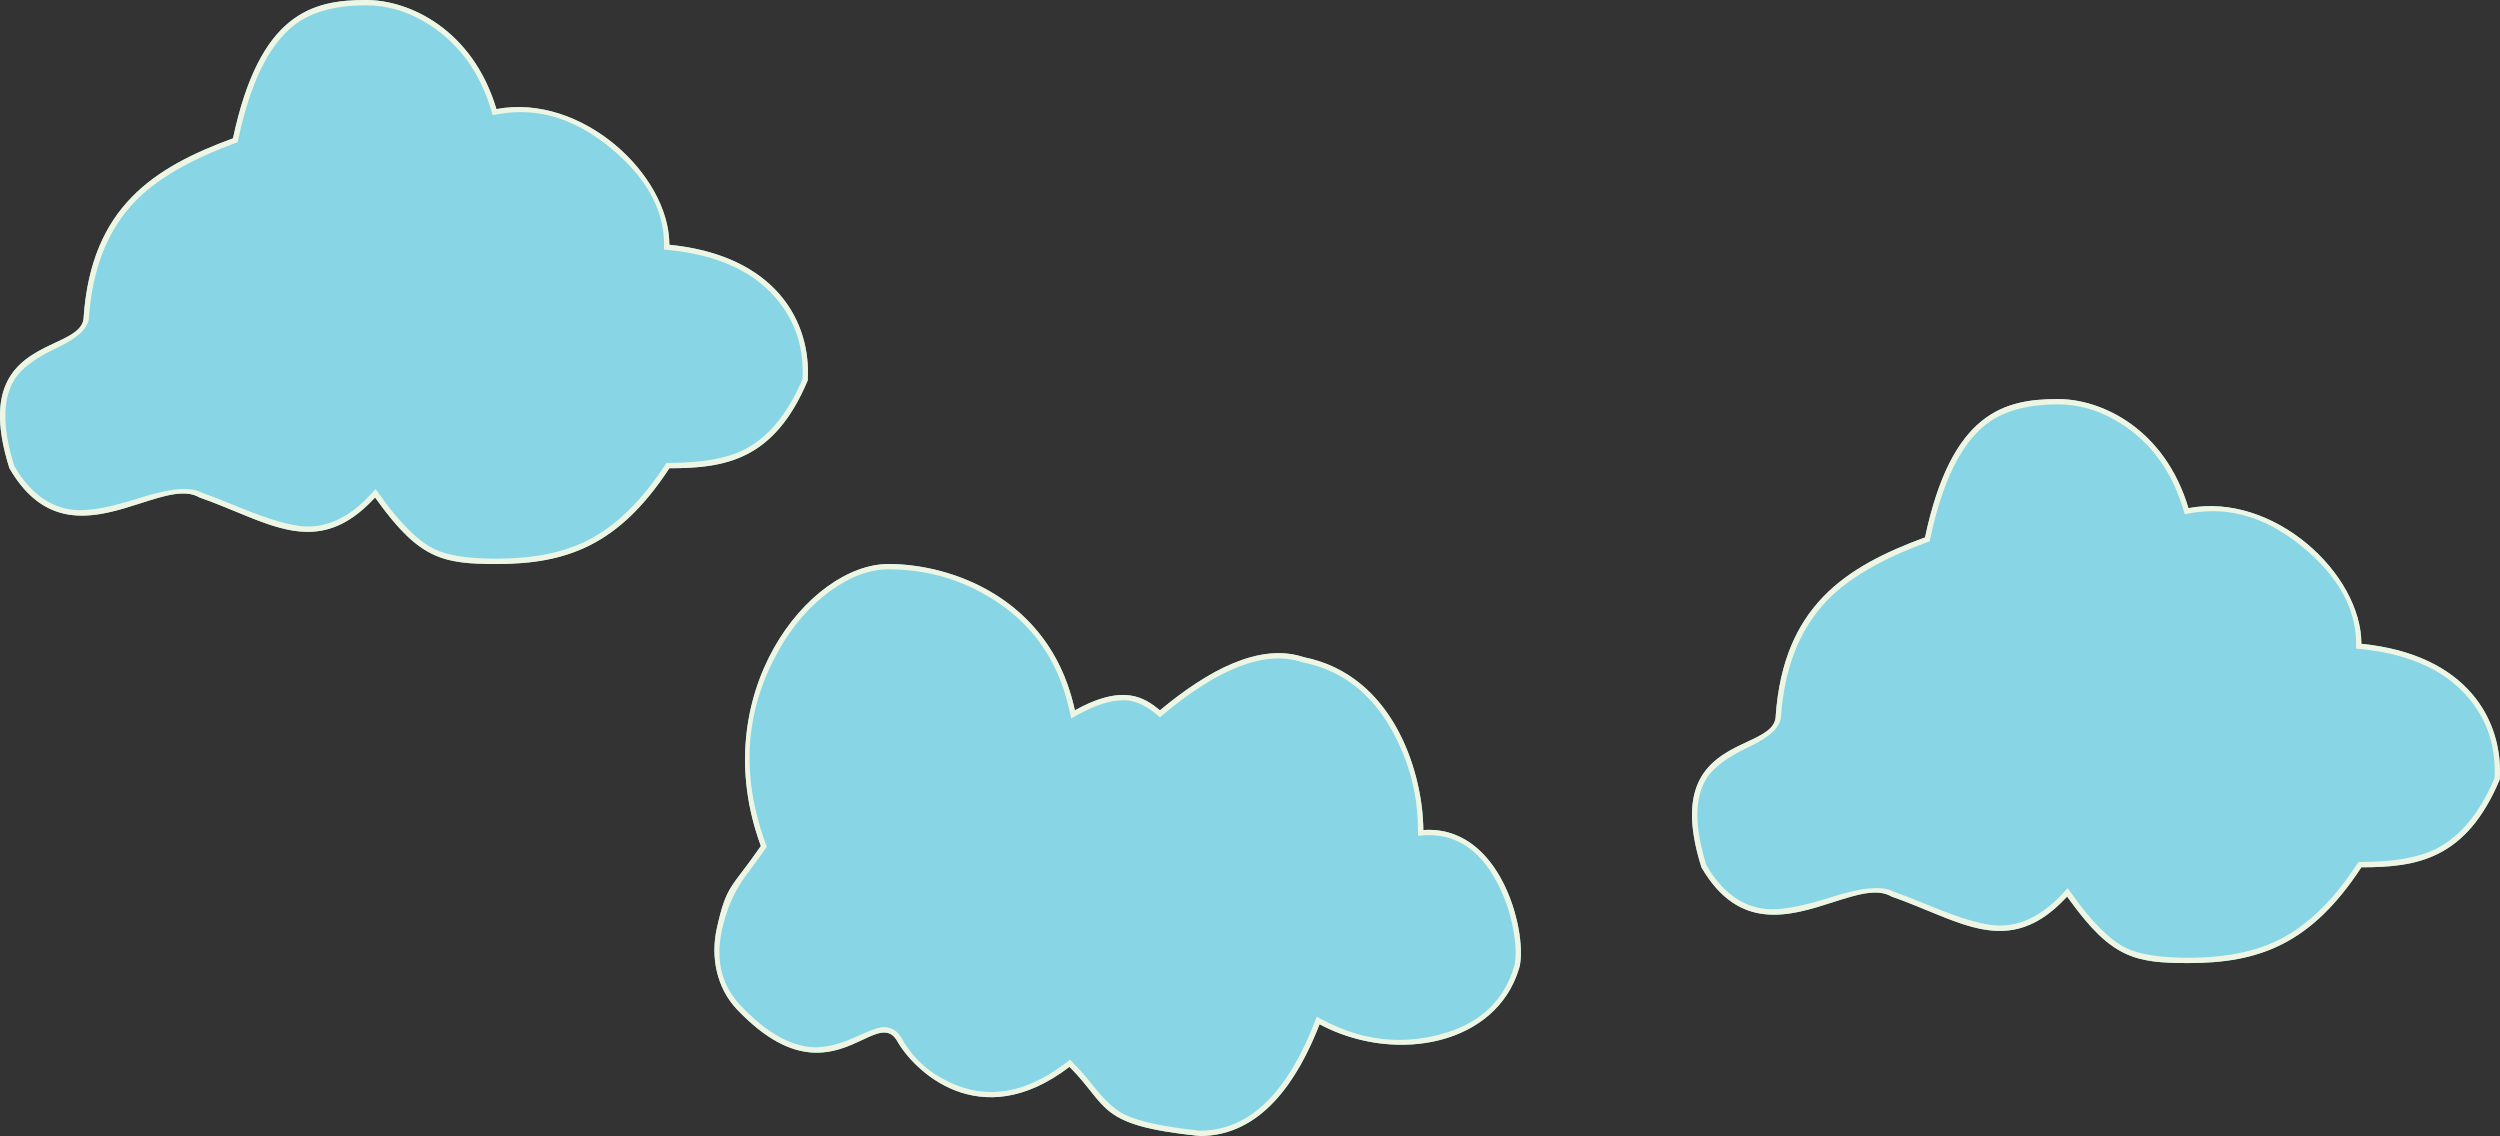 <svg width="469.852" height="213.5" viewBox="0 0 469.852 213.5" fill="none" xmlns="http://www.w3.org/2000/svg" xmlns:xlink="http://www.w3.org/1999/xlink">
	<rect x="0" y="0" width="469.852" height="213.5" fill="#333333" stroke="none"/>
	<desc>
			Created with Pixso.
	</desc>
	<defs/>
	<path id="Ellipse 326" d="M267.5 156C282.5 155 287.25 176.18 285.5 182C281.13 196.58 262 200 248 192.5C244.5 201.5 237.87 213.5 225.5 213.5C206 211.5 208.5 208 201 200.5C184 213.5 171.53 201 168.53 195.5C164.39 188.93 155.81 207.9 138.51 189.71C134.69 185.69 133.52 179.88 134.72 174.47C136.58 166.12 137.36 167.16 143 159C132.5 130.5 152.01 106 167 106C178.89 106 197.5 112.5 202.01 133.5C211 128.5 215 131 218 133.5C227 126 236.71 120.74 245 123.5C262.5 127 267.5 146.26 267.5 156Z" fill="#88D5E6" fill-opacity="1" fill-rule="nonzero"/>
	<path id="Ellipse 326" d="M202.93 133C202.63 133.16 202.32 133.32 202.01 133.5C201.94 133.15 201.86 132.82 201.78 132.48C196.89 112.28 178.69 106 167 106C152.01 106 132.5 130.5 143 159C137.36 167.16 136.58 166.12 134.72 174.47C133.52 179.88 134.69 185.69 138.51 189.71C149.53 201.31 157.02 197.8 162.07 195.44C164.94 194.09 167.03 193.12 168.53 195.5C171.53 201 184 213.5 201 200.5C208.5 208 206 211.5 225.5 213.5C237.45 213.5 244.04 202.3 247.63 193.43C247.75 193.12 247.88 192.8 248 192.5C248.29 192.66 248.6 192.81 248.89 192.96C262.8 199.85 281.22 196.27 285.5 182C287.21 176.31 282.71 155.94 268.5 155.96C268.18 155.96 267.84 155.97 267.5 156C267.5 155.67 267.5 155.34 267.48 155C267.15 145 261.92 126.88 245 123.5C236.71 120.74 227 126 218 133.5C215.1 131.08 211.28 128.67 202.93 133ZM225.55 212.5Q227.91 212.49 230.1 211.87Q240.53 208.94 247.07 192.13L247.48 191.08L248.47 191.61Q254.78 195 261.28 195.39Q265.66 195.65 270.12 194.55Q277.14 192.83 280.97 188.37Q283.39 185.58 284.54 181.71Q285.18 179.58 284.54 175.49Q284 171.98 282.71 168.76Q282.32 167.8 281.88 166.87Q278.46 159.77 273.11 157.76Q270.56 156.79 267.57 156.99L266.5 157.07L266.5 156Q266.5 152.18 265.77 148.52Q264.67 143.03 261.93 137.87Q258.15 130.77 252.25 127.28Q248.87 125.29 244.8 124.48L244.75 124.46L244.68 124.44Q234.49 121.05 218.64 134.27L218 134.8L217.36 134.27Q214.63 131.99 212.13 131.67Q208.22 131.19 202.5 134.37L201.32 135.03L201.03 133.71Q199.3 125.63 194.71 119.82Q191.44 115.7 186.74 112.71Q182.31 109.91 177.48 108.48Q172.46 107 167 107Q161.65 107 156.03 111.08Q150.25 115.28 146.31 122.3Q142.37 129.31 141.28 136.75Q139.75 147.28 143.93 158.65L144.11 159.14L143.82 159.56Q142.35 161.7 140.28 164.42Q137.03 168.72 135.7 174.7Q134.51 180.04 136.16 184.27Q137.17 186.85 139.23 189.02Q146.2 196.35 152.6 196.81Q156.22 197.07 161.64 194.53Q164.47 193.21 165.71 193.07Q166.7 192.97 167.52 193.3Q168.6 193.74 169.37 194.96L169.39 194.99L169.4 195.02Q170.62 197.25 172.32 199.04Q175.34 202.23 179.88 204Q182.5 205.02 185.18 205.2Q192.57 205.68 200.39 199.7L201.09 199.17L201.71 199.79Q203.46 201.53 205.73 204.4Q208.74 208.2 211.35 209.46Q215.45 211.46 225.55 212.5Z" fill="#EEF6E3" fill-opacity="1" fill-rule="evenodd"/>
	<path id="Ellipse 322" d="M125.8 46C145.8 48 152.5 60.5 151.8 71.5C145.5 86.5 136.3 88 125.8 88C116.3 102.5 106.5 106 93.3 106C83 106 78.68 105 70.5 93.5C59.5 105.5 50.3 97.93 37.5 93.5C29.95 89 12.76 107 1.77 88C-6.29 62.5 15.73 66.75 15.73 59.5C17.21 39 28.8 31.5 43.79 26C48.79 2.5 58.64 0 68.8 0C76.92 0 88.8 5.5 93.3 20.5C109.3 17.5 125.8 32.8 125.8 46Z" fill="#88D5E6" fill-opacity="1" fill-rule="nonzero"/>
	<path id="Ellipse 322" d="M93.3 20.5C88.8 5.5 76.92 0 68.8 0C58.64 0 48.79 2.5 43.79 26C28.8 31.5 17.21 39 15.73 59.5C15.73 61.91 13.3 63.05 10.35 64.43C4.42 67.21 -3.61 70.97 1.77 88C8.84 100.22 18.48 97.13 26.46 94.57C30.89 93.15 34.81 91.89 37.5 93.5C39.87 94.32 42.12 95.25 44.28 96.14C53.53 99.96 61.13 103.1 69.79 94.23C70.03 94 70.26 93.75 70.5 93.5C70.7 93.78 70.89 94.05 71.09 94.32C78.9 105.04 83.25 106 93.3 106C106.5 106 116.3 102.5 125.8 88C136.3 88 145.5 86.5 151.8 71.5C152.5 60.5 145.8 48 125.8 46C125.8 32.8 109.3 17.5 93.3 20.5ZM150.82 71.26Q151.1 66.12 149.36 61.8Q148.1 58.7 145.8 56.02Q145.57 55.75 145.32 55.47Q138.71 48.29 125.7 46.99L124.8 46.9L124.8 46Q124.8 44.47 124.57 42.98Q123.26 34.89 114.91 27.94Q107.53 21.8 99.7 21.14Q96.63 20.89 93.49 21.48L92.6 21.64L92.35 20.78Q90.03 13.06 84.99 8.09Q83.53 6.64 81.83 5.43Q76.9 1.91 71.6 1.19Q70.21 1 68.8 1Q59.84 1 55 4.96Q48.09 10.6 44.78 26.2L44.66 26.75L44.14 26.93Q31.43 31.6 25.42 37.82Q24.94 38.31 24.49 38.83Q17.67 46.62 16.73 59.53Q16.73 59.58 16.73 59.63Q16.6 62.6 10.78 65.33Q4.59 68.23 2.67 71.39Q-0.67 76.89 2.69 87.59Q6.15 93.53 11.08 95.22Q12.42 95.68 13.88 95.83Q17.96 96.25 26.16 93.61Q34.79 90.84 37.91 92.58Q40.31 93.42 44.67 95.22Q53.55 98.89 57.6 98.95Q58.43 98.97 59.25 98.88Q64.78 98.26 69.76 92.82L70.6 91.91L71.31 92.92Q76.99 100.89 81.55 103.16Q85.23 105 93.3 105Q103.69 105 110.48 101.54Q118.35 97.54 124.96 87.45L125.26 87L125.8 87Q135 87 139.92 84.48Q146.67 81.03 150.82 71.26Z" fill="#EEF6E3" fill-opacity="1" fill-rule="evenodd"/>
	<path id="Ellipse 325" d="M443.8 121C463.8 123 470.5 135.5 469.8 146.5C463.5 161.5 454.3 163 443.8 163C434.3 177.5 424.5 181 411.3 181C401 181 396.68 180 388.5 168.5C377.5 180.5 368.3 172.93 355.5 168.5C347.95 164 330.76 182 319.77 163C311.71 137.5 333.73 141.75 333.73 134.5C335.21 114 346.8 106.5 361.79 101C366.79 77.5 376.64 75 386.8 75C394.93 75 406.8 80.5 411.3 95.5C427.3 92.5 443.8 107.8 443.8 121Z" fill="#88D5E6" fill-opacity="1" fill-rule="nonzero"/>
	<path id="Ellipse 325" d="M411.3 95.5C406.8 80.5 394.93 75 386.8 75C376.64 75 366.79 77.5 361.79 101C346.8 106.5 335.21 114 333.73 134.5C333.73 136.91 331.3 138.05 328.35 139.43C322.42 142.21 314.39 145.97 319.77 163C326.84 175.22 336.48 172.13 344.46 169.57C348.89 168.15 352.81 166.89 355.5 168.5C357.87 169.32 360.12 170.25 362.28 171.14C371.53 174.96 379.13 178.1 387.79 169.23C388.03 169 388.26 168.75 388.5 168.5C388.7 168.78 388.89 169.05 389.09 169.32C396.9 180.04 401.25 181 411.3 181C424.5 181 434.3 177.5 443.8 163C454.3 163 463.5 161.5 469.8 146.5C470.5 135.5 463.8 123 443.8 121C443.8 107.8 427.3 92.5 411.3 95.5ZM468.82 146.27Q469.1 141.12 467.36 136.8Q466.1 133.7 463.8 131.02Q463.57 130.75 463.32 130.47Q456.71 123.29 443.7 121.99L442.8 121.9L442.8 121Q442.8 119.47 442.57 117.98Q441.26 109.89 432.91 102.94Q425.53 96.8 417.7 96.14Q414.63 95.89 411.49 96.48L410.6 96.64L410.35 95.78Q408.03 88.06 402.99 83.09Q401.53 81.64 399.83 80.43Q394.9 76.91 389.6 76.19Q388.21 76 386.8 76Q377.84 76 373 79.96Q366.09 85.6 362.78 101.2L362.66 101.75L362.14 101.93Q349.43 106.6 343.42 112.82Q342.94 113.31 342.49 113.83Q335.68 121.62 334.73 134.53Q334.73 134.58 334.73 134.63Q334.6 137.6 328.78 140.34Q322.59 143.23 320.68 146.39Q317.33 151.89 320.69 162.59Q324.15 168.53 329.08 170.22Q330.43 170.68 331.88 170.83Q335.96 171.25 344.16 168.61Q352.79 165.84 355.91 167.58Q358.31 168.42 362.67 170.22Q371.55 173.89 375.6 173.95Q376.43 173.97 377.25 173.88Q382.78 173.26 387.76 167.82L388.6 166.91L389.31 167.92Q394.99 175.89 399.55 178.16Q403.23 180 411.3 180Q421.69 180 428.48 176.54Q436.35 172.54 442.96 162.45L443.26 162L443.8 162Q453 162 457.92 159.48Q464.67 156.03 468.82 146.27Z" fill="#EEF6E3" fill-opacity="1" fill-rule="evenodd"/>
</svg>
